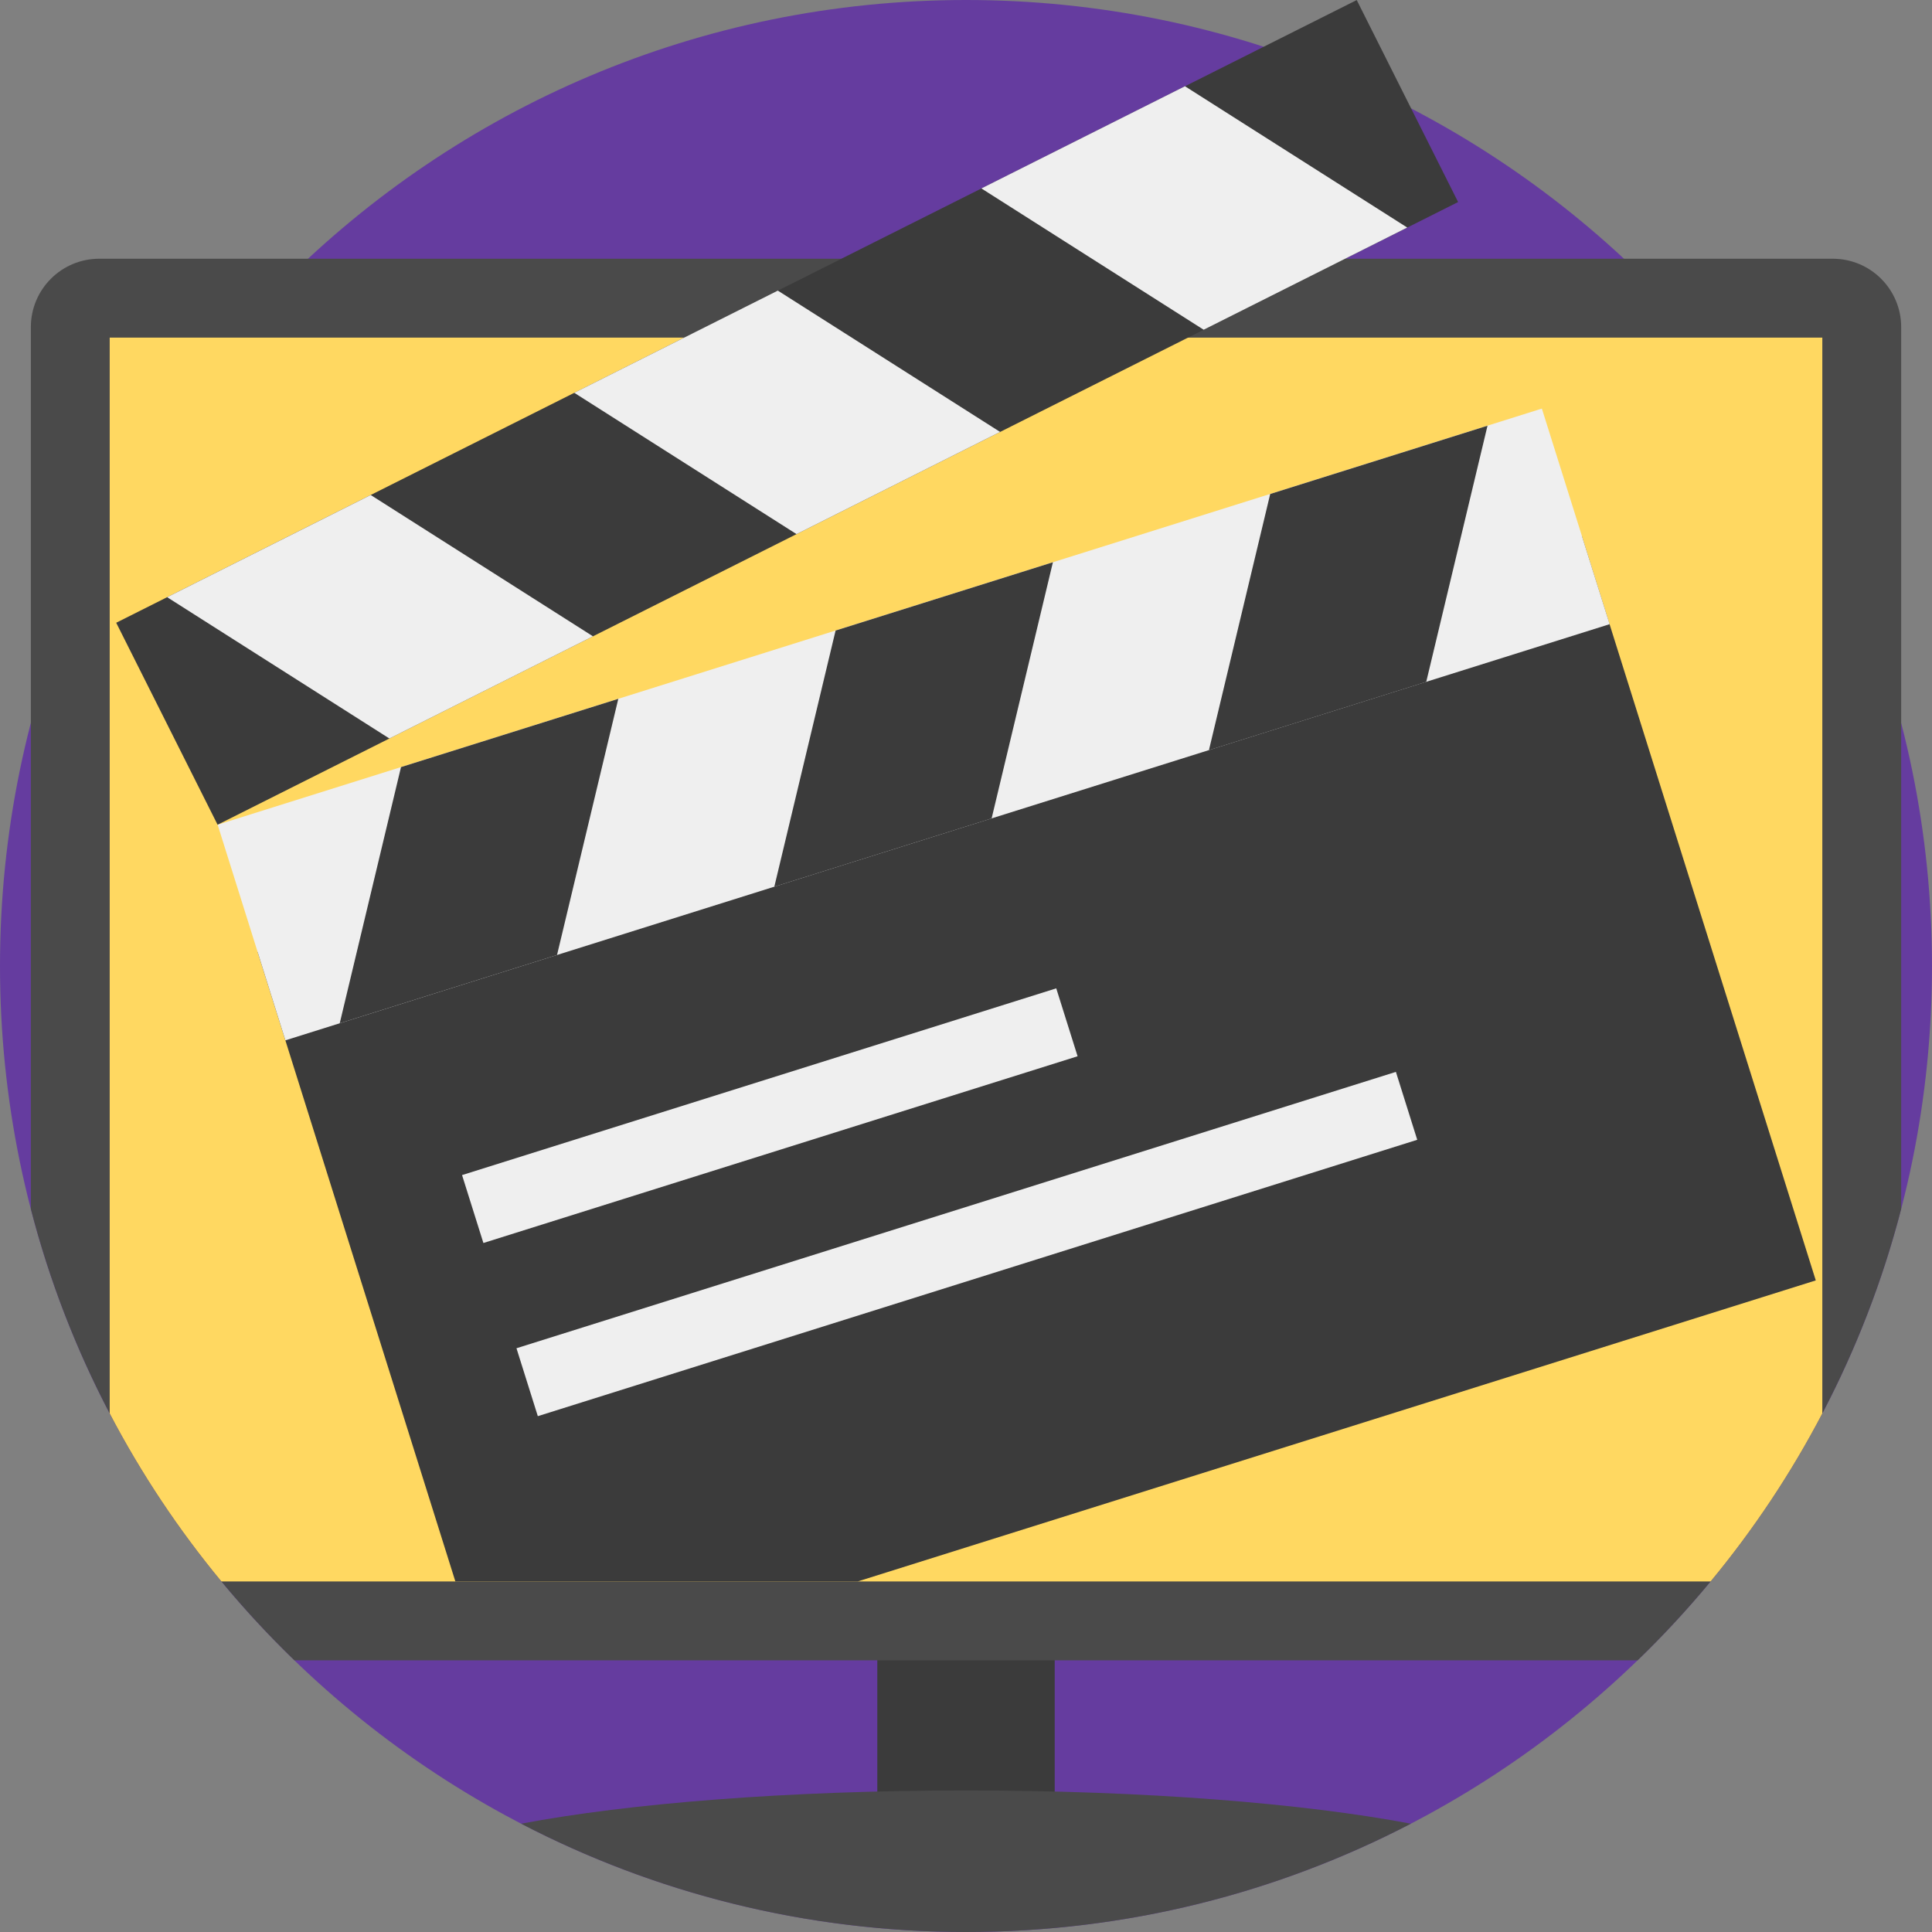 <?xml version="1.0"?>
<svg xmlns="http://www.w3.org/2000/svg" xmlns:xlink="http://www.w3.org/1999/xlink" xmlns:svgjs="http://svgjs.com/svgjs" version="1.1" width="512" height="512" x="0" y="0" viewBox="0 0 512 512" style="enable-background:new 0 0 512 512" xml:space="preserve" class=""><rect x="0" y="0" width="512" height="512" fill="#808080" stroke="none"/><g><path xmlns="http://www.w3.org/2000/svg" d="m512 256c0 141.387-114.613 256-256 256s-256-114.613-256-256 114.613-256 256-256 256 114.613 256 256zm0 0" fill="#653c9f" data-original="#ff7591" style="" class=""/><path xmlns="http://www.w3.org/2000/svg" d="m232.492 430.605h47.02v61.125h-47.02zm0 0" fill="#3b3b3b" data-original="#3b3b3b" style="" class=""/><path xmlns="http://www.w3.org/2000/svg" d="m503.832 86.695v233.68c-4.91 19.016-11.973 37.168-20.898 54.199-8.316 15.902-18.266 30.824-29.613 44.535-6.059 7.324-12.516 14.305-19.34 20.895h-355.953c-6.824-6.59-13.281-13.57-19.344-20.895-11.348-13.711-21.293-28.633-29.613-44.535-8.922-17.031-15.984-35.184-20.895-54.199v-233.68c0-10.012 8.117-18.129 18.129-18.129h459.395c10.016 0 18.133 8.117 18.133 18.129zm0 0" fill="#4a4a4a" data-original="#4a4a4a" style="" class=""/><path xmlns="http://www.w3.org/2000/svg" d="m482.934 89.465v285.109c-8.316 15.902-18.266 30.824-29.613 44.535h-394.637c-11.348-13.711-21.293-28.633-29.613-44.535v-285.109zm0 0" fill="#ffd861" data-original="#ffd861" style="" class=""/><path xmlns="http://www.w3.org/2000/svg" d="m373.887 483.297c-35.285 18.336-75.367 28.703-117.883 28.703-42.52 0-82.602-10.367-117.887-28.703 28.453-5.395 70.719-8.809 117.887-8.809 47.176 0 89.434 3.414 117.883 8.809zm0 0" fill="#4a4a4a" data-original="#4a4a4a" style="" class=""/><path xmlns="http://www.w3.org/2000/svg" d="m30.797 165.035 328.75-165.02 26.867 53.527-328.75 165.02zm0 0" fill="#3b3b3b" data-original="#3b3b3b" style="" class=""/><path xmlns="http://www.w3.org/2000/svg" d="m481.199 339.32-253.93 79.789h-106.59l-52.402-166.801 350.93-110.266zm0 0" fill="#3b3b3b" data-original="#3b3b3b" style="" class=""/><g xmlns="http://www.w3.org/2000/svg" fill="#efefef"><path d="m260.082 49.938 53.945-27.082 58.906 37.445-53.949 27.082zm0 0" fill="#efefef" data-original="#efefef" style="" class=""/><path d="m152.188 104.098 53.945-27.082 58.906 37.449-53.949 27.082zm0 0" fill="#efefef" data-original="#efefef" style="" class=""/><path d="m44.293 158.262 53.949-27.082 58.902 37.449-53.949 27.082zm0 0" fill="#efefef" data-original="#efefef" style="" class=""/><path d="m57.676 218.559 350.934-110.281 17.957 57.137-350.934 110.285zm0 0" fill="#efefef" data-original="#efefef" style="" class=""/></g><path xmlns="http://www.w3.org/2000/svg" d="m320.379 198.801 57.586-18.098 16.238-67.883-57.586 18.094zm0 0" fill="#3b3b3b" data-original="#3b3b3b" style="" class=""/><path xmlns="http://www.w3.org/2000/svg" d="m205.203 234.988 57.586-18.094 16.242-67.887-57.59 18.098zm0 0" fill="#3b3b3b" data-original="#3b3b3b" style="" class=""/><path xmlns="http://www.w3.org/2000/svg" d="m90.031 271.176 57.586-18.094 16.238-67.883-57.586 18.094zm0 0" fill="#3b3b3b" data-original="#3b3b3b" style="" class=""/><path xmlns="http://www.w3.org/2000/svg" d="m122.449 311.41 157.469-49.488 5.656 17.996-157.469 49.488zm0 0" fill="#efefef" data-original="#efefef" style="" class=""/><path xmlns="http://www.w3.org/2000/svg" d="m136.871 357.301 233.055-73.242 5.656 18-233.055 73.238zm0 0" fill="#efefef" data-original="#efefef" style="" class=""/></g></svg>
